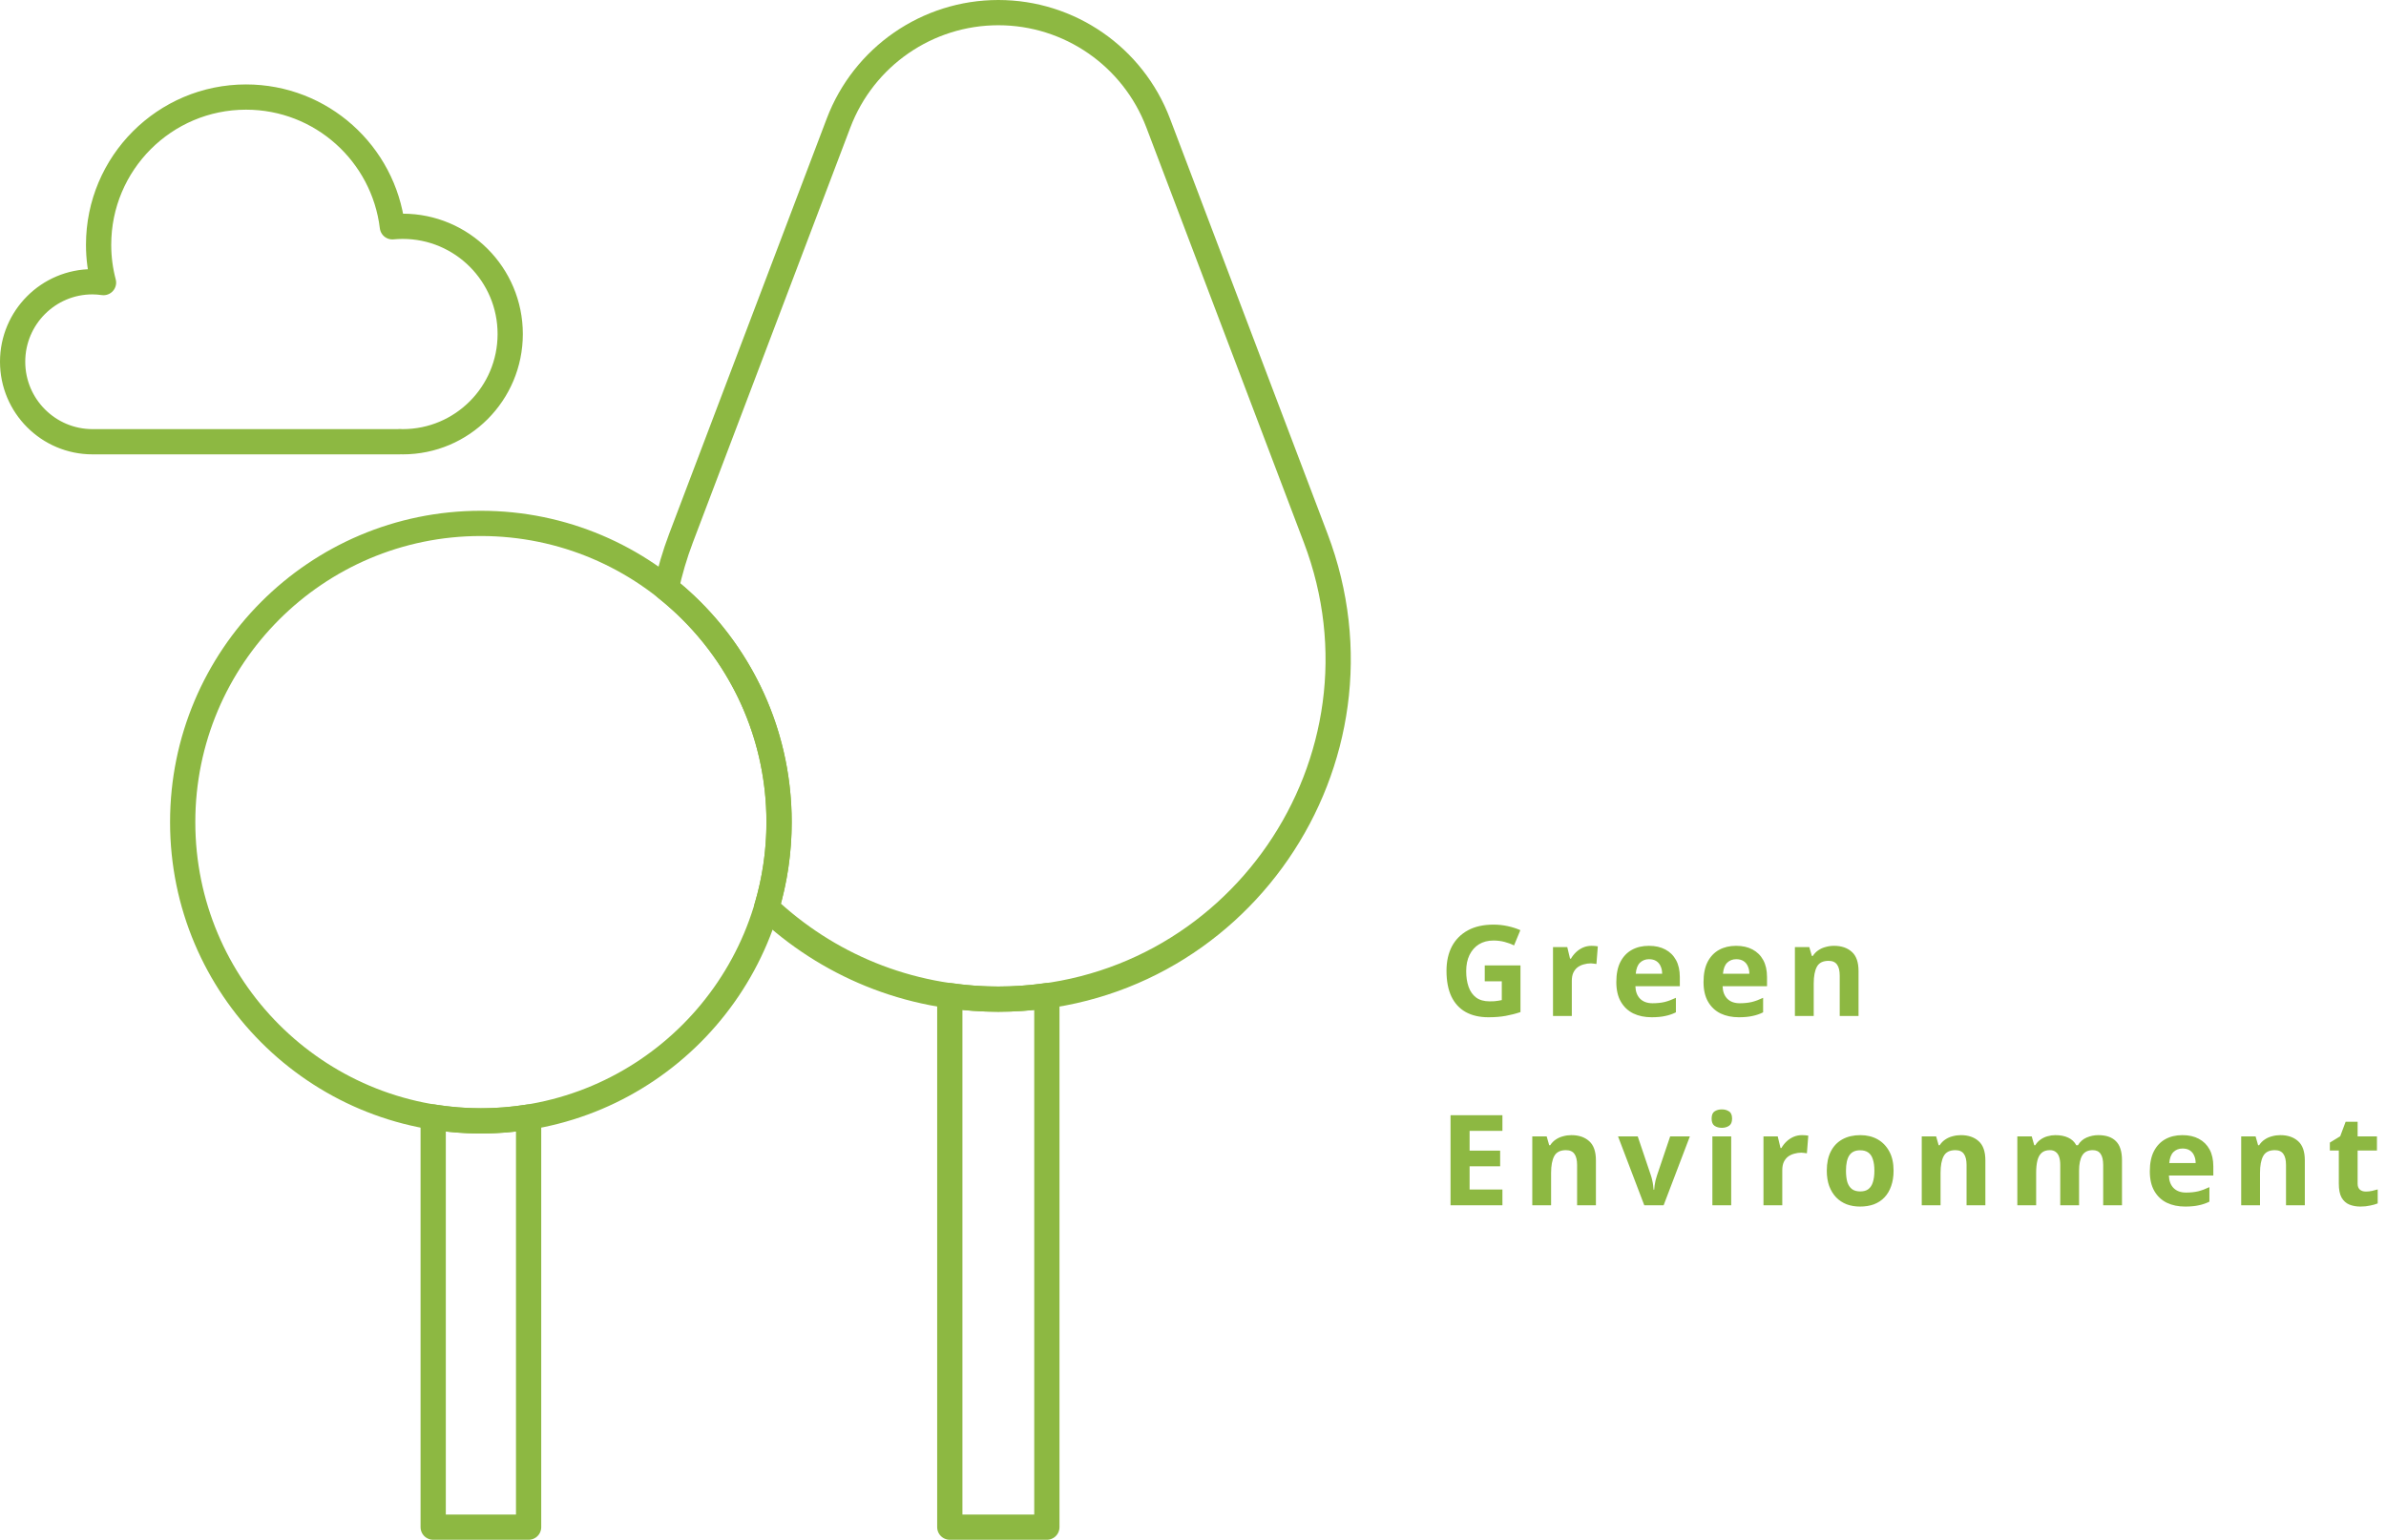 <svg width="378" height="244" viewBox="0 0 378 244" fill="none" xmlns="http://www.w3.org/2000/svg">
<path d="M158.164 158.33C155.54 158.33 152.975 158.13 150.471 157.77V242H165.848V157.77C163.353 158.13 160.788 158.33 158.164 158.33Z" stroke="#8DB842" stroke-width="4" stroke-miterlimit="10" stroke-linecap="round" stroke-linejoin="round"/>
<path d="M68.627 177.01V242H83.744V177.01C81.279 177.41 78.755 177.62 76.19 177.62C73.626 177.62 71.091 177.4 68.627 177.01Z" stroke="#8DB842" stroke-width="4" stroke-miterlimit="10" stroke-linecap="round" stroke-linejoin="round"/>
<path d="M208.436 85.27L183.48 19.49C179.478 8.96 169.41 2 158.164 2C146.918 2 136.85 8.96 132.849 19.49L107.892 85.27C106.894 87.91 106.116 90.56 105.547 93.21C116.434 101.88 123.429 115.26 123.429 130.28C123.429 134.99 122.73 139.54 121.453 143.83C130.913 152.73 143.675 158.33 158.174 158.33C195.823 158.33 221.827 120.55 208.436 85.27Z" stroke="#8DB842" stroke-width="4" stroke-miterlimit="10" stroke-linecap="round" stroke-linejoin="round"/>
<path d="M63.797 35.86C63.248 35.86 62.699 35.89 62.161 35.94C60.764 24.35 50.925 15.38 38.98 15.38C26.078 15.38 15.621 25.86 15.621 38.79C15.621 40.86 15.89 42.87 16.399 44.78C15.83 44.7 15.242 44.65 14.653 44.65C7.668 44.64 2 50.32 2 57.32C2 64.32 7.668 70 14.653 70H63.318V69.98C63.478 69.98 63.637 70 63.807 70C73.207 70 80.83 62.36 80.83 52.93C80.83 43.5 73.207 35.86 63.797 35.86Z" stroke="#8DB842" stroke-width="4" stroke-miterlimit="10" stroke-linecap="round" stroke-linejoin="round"/>
<path d="M76.18 177.62C102.269 177.62 123.419 156.425 123.419 130.28C123.419 104.135 102.269 82.94 76.18 82.94C50.091 82.94 28.942 104.135 28.942 130.28C28.942 156.425 50.091 177.62 76.18 177.62Z" stroke="#8DB842" stroke-width="4" stroke-miterlimit="10" stroke-linecap="round" stroke-linejoin="round"/>
<path d="M235.22 152.98H240.88V160.38C240.133 160.633 239.353 160.833 238.54 160.98C237.74 161.127 236.827 161.2 235.8 161.2C234.387 161.2 233.18 160.92 232.18 160.36C231.193 159.8 230.44 158.973 229.92 157.88C229.413 156.787 229.16 155.44 229.16 153.84C229.16 152.347 229.447 151.053 230.02 149.96C230.607 148.867 231.453 148.02 232.56 147.42C233.667 146.82 235.02 146.52 236.62 146.52C237.38 146.52 238.127 146.6 238.86 146.76C239.593 146.92 240.26 147.133 240.86 147.4L239.86 149.82C239.42 149.593 238.92 149.407 238.36 149.26C237.8 149.113 237.213 149.04 236.6 149.04C235.72 149.04 234.953 149.24 234.3 149.64C233.66 150.04 233.16 150.607 232.8 151.34C232.453 152.06 232.28 152.913 232.28 153.9C232.28 154.833 232.407 155.66 232.66 156.38C232.913 157.1 233.313 157.667 233.86 158.08C234.407 158.48 235.12 158.68 236 158.68C236.293 158.68 236.547 158.673 236.76 158.66C236.987 158.633 237.193 158.607 237.38 158.58C237.567 158.54 237.747 158.507 237.92 158.48V155.5H235.22V152.98ZM252.133 149.88C252.279 149.88 252.453 149.887 252.653 149.9C252.853 149.913 253.013 149.933 253.133 149.96L252.913 152.76C252.819 152.733 252.679 152.713 252.493 152.7C252.319 152.673 252.166 152.66 252.033 152.66C251.646 152.66 251.273 152.713 250.913 152.82C250.553 152.913 250.226 153.067 249.933 153.28C249.653 153.493 249.426 153.78 249.253 154.14C249.093 154.487 249.013 154.92 249.013 155.44V161H246.033V150.08H248.293L248.733 151.92H248.873C249.086 151.547 249.353 151.207 249.673 150.9C249.993 150.593 250.359 150.347 250.773 150.16C251.199 149.973 251.653 149.88 252.133 149.88ZM261.224 149.88C262.237 149.88 263.104 150.073 263.824 150.46C264.557 150.847 265.124 151.407 265.524 152.14C265.924 152.873 266.124 153.773 266.124 154.84V156.28H259.084C259.111 157.12 259.357 157.78 259.824 158.26C260.304 158.74 260.964 158.98 261.804 158.98C262.511 158.98 263.151 158.913 263.724 158.78C264.297 158.633 264.891 158.413 265.504 158.12V160.42C264.971 160.687 264.404 160.88 263.804 161C263.217 161.133 262.504 161.2 261.664 161.2C260.571 161.2 259.604 161 258.764 160.6C257.924 160.187 257.264 159.567 256.784 158.74C256.304 157.913 256.064 156.873 256.064 155.62C256.064 154.34 256.277 153.28 256.704 152.44C257.144 151.587 257.751 150.947 258.524 150.52C259.297 150.093 260.197 149.88 261.224 149.88ZM261.244 152C260.671 152 260.191 152.187 259.804 152.56C259.431 152.933 259.211 153.513 259.144 154.3H263.324C263.324 153.86 263.244 153.467 263.084 153.12C262.937 152.773 262.711 152.5 262.404 152.3C262.097 152.1 261.711 152 261.244 152ZM275.04 149.88C276.054 149.88 276.92 150.073 277.64 150.46C278.374 150.847 278.94 151.407 279.34 152.14C279.74 152.873 279.94 153.773 279.94 154.84V156.28H272.9C272.927 157.12 273.174 157.78 273.64 158.26C274.12 158.74 274.78 158.98 275.62 158.98C276.327 158.98 276.967 158.913 277.54 158.78C278.114 158.633 278.707 158.413 279.32 158.12V160.42C278.787 160.687 278.22 160.88 277.62 161C277.034 161.133 276.32 161.2 275.48 161.2C274.387 161.2 273.42 161 272.58 160.6C271.74 160.187 271.08 159.567 270.6 158.74C270.12 157.913 269.88 156.873 269.88 155.62C269.88 154.34 270.094 153.28 270.52 152.44C270.96 151.587 271.567 150.947 272.34 150.52C273.114 150.093 274.014 149.88 275.04 149.88ZM275.06 152C274.487 152 274.007 152.187 273.62 152.56C273.247 152.933 273.027 153.513 272.96 154.3H277.14C277.14 153.86 277.06 153.467 276.9 153.12C276.754 152.773 276.527 152.5 276.22 152.3C275.914 152.1 275.527 152 275.06 152ZM290.557 149.88C291.73 149.88 292.67 150.2 293.377 150.84C294.084 151.467 294.437 152.48 294.437 153.88V161H291.457V154.62C291.457 153.833 291.317 153.247 291.037 152.86C290.757 152.46 290.31 152.26 289.697 152.26C288.79 152.26 288.17 152.573 287.837 153.2C287.504 153.813 287.337 154.7 287.337 155.86V161H284.357V150.08H286.637L287.037 151.48H287.197C287.437 151.107 287.73 150.807 288.077 150.58C288.424 150.34 288.81 150.167 289.237 150.06C289.664 149.94 290.104 149.88 290.557 149.88ZM238.02 191H229.8V176.72H238.02V179.2H232.82V182.34H237.66V184.82H232.82V188.5H238.02V191ZM248.951 179.88C250.125 179.88 251.065 180.2 251.771 180.84C252.478 181.467 252.831 182.48 252.831 183.88V191H249.851V184.62C249.851 183.833 249.711 183.247 249.431 182.86C249.151 182.46 248.705 182.26 248.091 182.26C247.185 182.26 246.565 182.573 246.231 183.2C245.898 183.813 245.731 184.7 245.731 185.86V191H242.751V180.08H245.031L245.431 181.48H245.591C245.831 181.107 246.125 180.807 246.471 180.58C246.818 180.34 247.205 180.167 247.631 180.06C248.058 179.94 248.498 179.88 248.951 179.88ZM260.496 191L256.336 180.08H259.456L261.556 186.3C261.636 186.54 261.703 186.793 261.756 187.06C261.823 187.327 261.869 187.587 261.896 187.84C261.936 188.093 261.963 188.327 261.976 188.54H262.056C262.069 188.313 262.096 188.073 262.136 187.82C262.176 187.567 262.223 187.313 262.276 187.06C262.343 186.793 262.416 186.54 262.496 186.3L264.596 180.08H267.716L263.556 191H260.496ZM274.263 180.08V191H271.283V180.08H274.263ZM272.783 175.8C273.223 175.8 273.603 175.907 273.923 176.12C274.243 176.32 274.403 176.7 274.403 177.26C274.403 177.807 274.243 178.187 273.923 178.4C273.603 178.613 273.223 178.72 272.783 178.72C272.329 178.72 271.943 178.613 271.623 178.4C271.316 178.187 271.163 177.807 271.163 177.26C271.163 176.7 271.316 176.32 271.623 176.12C271.943 175.907 272.329 175.8 272.783 175.8ZM285.476 179.88C285.623 179.88 285.796 179.887 285.996 179.9C286.196 179.913 286.356 179.933 286.476 179.96L286.256 182.76C286.163 182.733 286.023 182.713 285.836 182.7C285.663 182.673 285.51 182.66 285.376 182.66C284.99 182.66 284.616 182.713 284.256 182.82C283.896 182.913 283.57 183.067 283.276 183.28C282.996 183.493 282.77 183.78 282.596 184.14C282.436 184.487 282.356 184.92 282.356 185.44V191H279.376V180.08H281.636L282.076 181.92H282.216C282.43 181.547 282.696 181.207 283.016 180.9C283.336 180.593 283.703 180.347 284.116 180.16C284.543 179.973 284.996 179.88 285.476 179.88ZM299.988 185.52C299.988 186.427 299.861 187.233 299.608 187.94C299.368 188.647 299.014 189.247 298.548 189.74C298.094 190.22 297.541 190.587 296.888 190.84C296.234 191.08 295.494 191.2 294.668 191.2C293.908 191.2 293.201 191.08 292.548 190.84C291.908 190.587 291.354 190.22 290.888 189.74C290.421 189.247 290.054 188.647 289.788 187.94C289.534 187.233 289.408 186.427 289.408 185.52C289.408 184.307 289.621 183.287 290.048 182.46C290.474 181.62 291.088 180.98 291.888 180.54C292.688 180.1 293.634 179.88 294.728 179.88C295.754 179.88 296.661 180.1 297.448 180.54C298.234 180.98 298.854 181.62 299.308 182.46C299.761 183.287 299.988 184.307 299.988 185.52ZM292.448 185.52C292.448 186.24 292.521 186.847 292.668 187.34C292.828 187.82 293.074 188.187 293.408 188.44C293.741 188.68 294.174 188.8 294.708 188.8C295.241 188.8 295.668 188.68 295.988 188.44C296.321 188.187 296.561 187.82 296.708 187.34C296.868 186.847 296.948 186.24 296.948 185.52C296.948 184.8 296.868 184.2 296.708 183.72C296.561 183.24 296.321 182.88 295.988 182.64C295.654 182.4 295.221 182.28 294.688 182.28C293.901 182.28 293.328 182.553 292.968 183.1C292.621 183.633 292.448 184.44 292.448 185.52ZM310.651 179.88C311.824 179.88 312.764 180.2 313.471 180.84C314.177 181.467 314.531 182.48 314.531 183.88V191H311.551V184.62C311.551 183.833 311.411 183.247 311.131 182.86C310.851 182.46 310.404 182.26 309.791 182.26C308.884 182.26 308.264 182.573 307.931 183.2C307.597 183.813 307.431 184.7 307.431 185.86V191H304.451V180.08H306.731L307.131 181.48H307.291C307.531 181.107 307.824 180.807 308.171 180.58C308.517 180.34 308.904 180.167 309.331 180.06C309.757 179.94 310.197 179.88 310.651 179.88ZM332.415 179.88C333.655 179.88 334.588 180.2 335.215 180.84C335.855 181.467 336.175 182.48 336.175 183.88V191H333.195V184.62C333.195 183.833 333.062 183.247 332.795 182.86C332.528 182.46 332.115 182.26 331.555 182.26C330.768 182.26 330.208 182.54 329.875 183.1C329.542 183.66 329.375 184.467 329.375 185.52V191H326.395V184.62C326.395 184.1 326.335 183.667 326.215 183.32C326.095 182.973 325.915 182.713 325.675 182.54C325.435 182.353 325.128 182.26 324.755 182.26C324.208 182.26 323.775 182.4 323.455 182.68C323.135 182.96 322.908 183.367 322.775 183.9C322.642 184.433 322.575 185.087 322.575 185.86V191H319.595V180.08H321.875L322.275 181.48H322.435C322.662 181.107 322.942 180.807 323.275 180.58C323.608 180.34 323.975 180.167 324.375 180.06C324.788 179.94 325.202 179.88 325.615 179.88C326.415 179.88 327.095 180.013 327.655 180.28C328.215 180.533 328.642 180.933 328.935 181.48H329.195C329.528 180.92 329.988 180.513 330.575 180.26C331.175 180.007 331.788 179.88 332.415 179.88ZM345.744 179.88C346.757 179.88 347.624 180.073 348.344 180.46C349.077 180.847 349.644 181.407 350.044 182.14C350.444 182.873 350.644 183.773 350.644 184.84V186.28H343.604C343.63 187.12 343.877 187.78 344.344 188.26C344.824 188.74 345.484 188.98 346.324 188.98C347.03 188.98 347.67 188.913 348.244 188.78C348.817 188.633 349.41 188.413 350.024 188.12V190.42C349.49 190.687 348.924 190.88 348.324 191C347.737 191.133 347.024 191.2 346.184 191.2C345.09 191.2 344.124 191 343.284 190.6C342.444 190.187 341.784 189.567 341.304 188.74C340.824 187.913 340.584 186.873 340.584 185.62C340.584 184.34 340.797 183.28 341.224 182.44C341.664 181.587 342.27 180.947 343.044 180.52C343.817 180.093 344.717 179.88 345.744 179.88ZM345.764 182C345.19 182 344.71 182.187 344.324 182.56C343.95 182.933 343.73 183.513 343.664 184.3H347.844C347.844 183.86 347.764 183.467 347.604 183.12C347.457 182.773 347.23 182.5 346.924 182.3C346.617 182.1 346.23 182 345.764 182ZM361.26 179.88C362.433 179.88 363.373 180.2 364.08 180.84C364.787 181.467 365.14 182.48 365.14 183.88V191H362.16V184.62C362.16 183.833 362.02 183.247 361.74 182.86C361.46 182.46 361.013 182.26 360.4 182.26C359.493 182.26 358.873 182.573 358.54 183.2C358.207 183.813 358.04 184.7 358.04 185.86V191H355.06V180.08H357.34L357.74 181.48H357.9C358.14 181.107 358.433 180.807 358.78 180.58C359.127 180.34 359.513 180.167 359.94 180.06C360.367 179.94 360.807 179.88 361.26 179.88ZM374.805 188.82C375.138 188.82 375.458 188.787 375.765 188.72C376.071 188.653 376.378 188.573 376.685 188.48V190.7C376.365 190.833 375.965 190.947 375.485 191.04C375.018 191.147 374.505 191.2 373.945 191.2C373.291 191.2 372.705 191.093 372.185 190.88C371.678 190.667 371.271 190.3 370.965 189.78C370.671 189.247 370.525 188.513 370.525 187.58V182.32H369.105V181.06L370.745 180.06L371.605 177.76H373.505V180.08H376.565V182.32H373.505V187.58C373.505 187.993 373.625 188.307 373.865 188.52C374.105 188.72 374.418 188.82 374.805 188.82Z" fill="#8DB842"/>
</svg>
